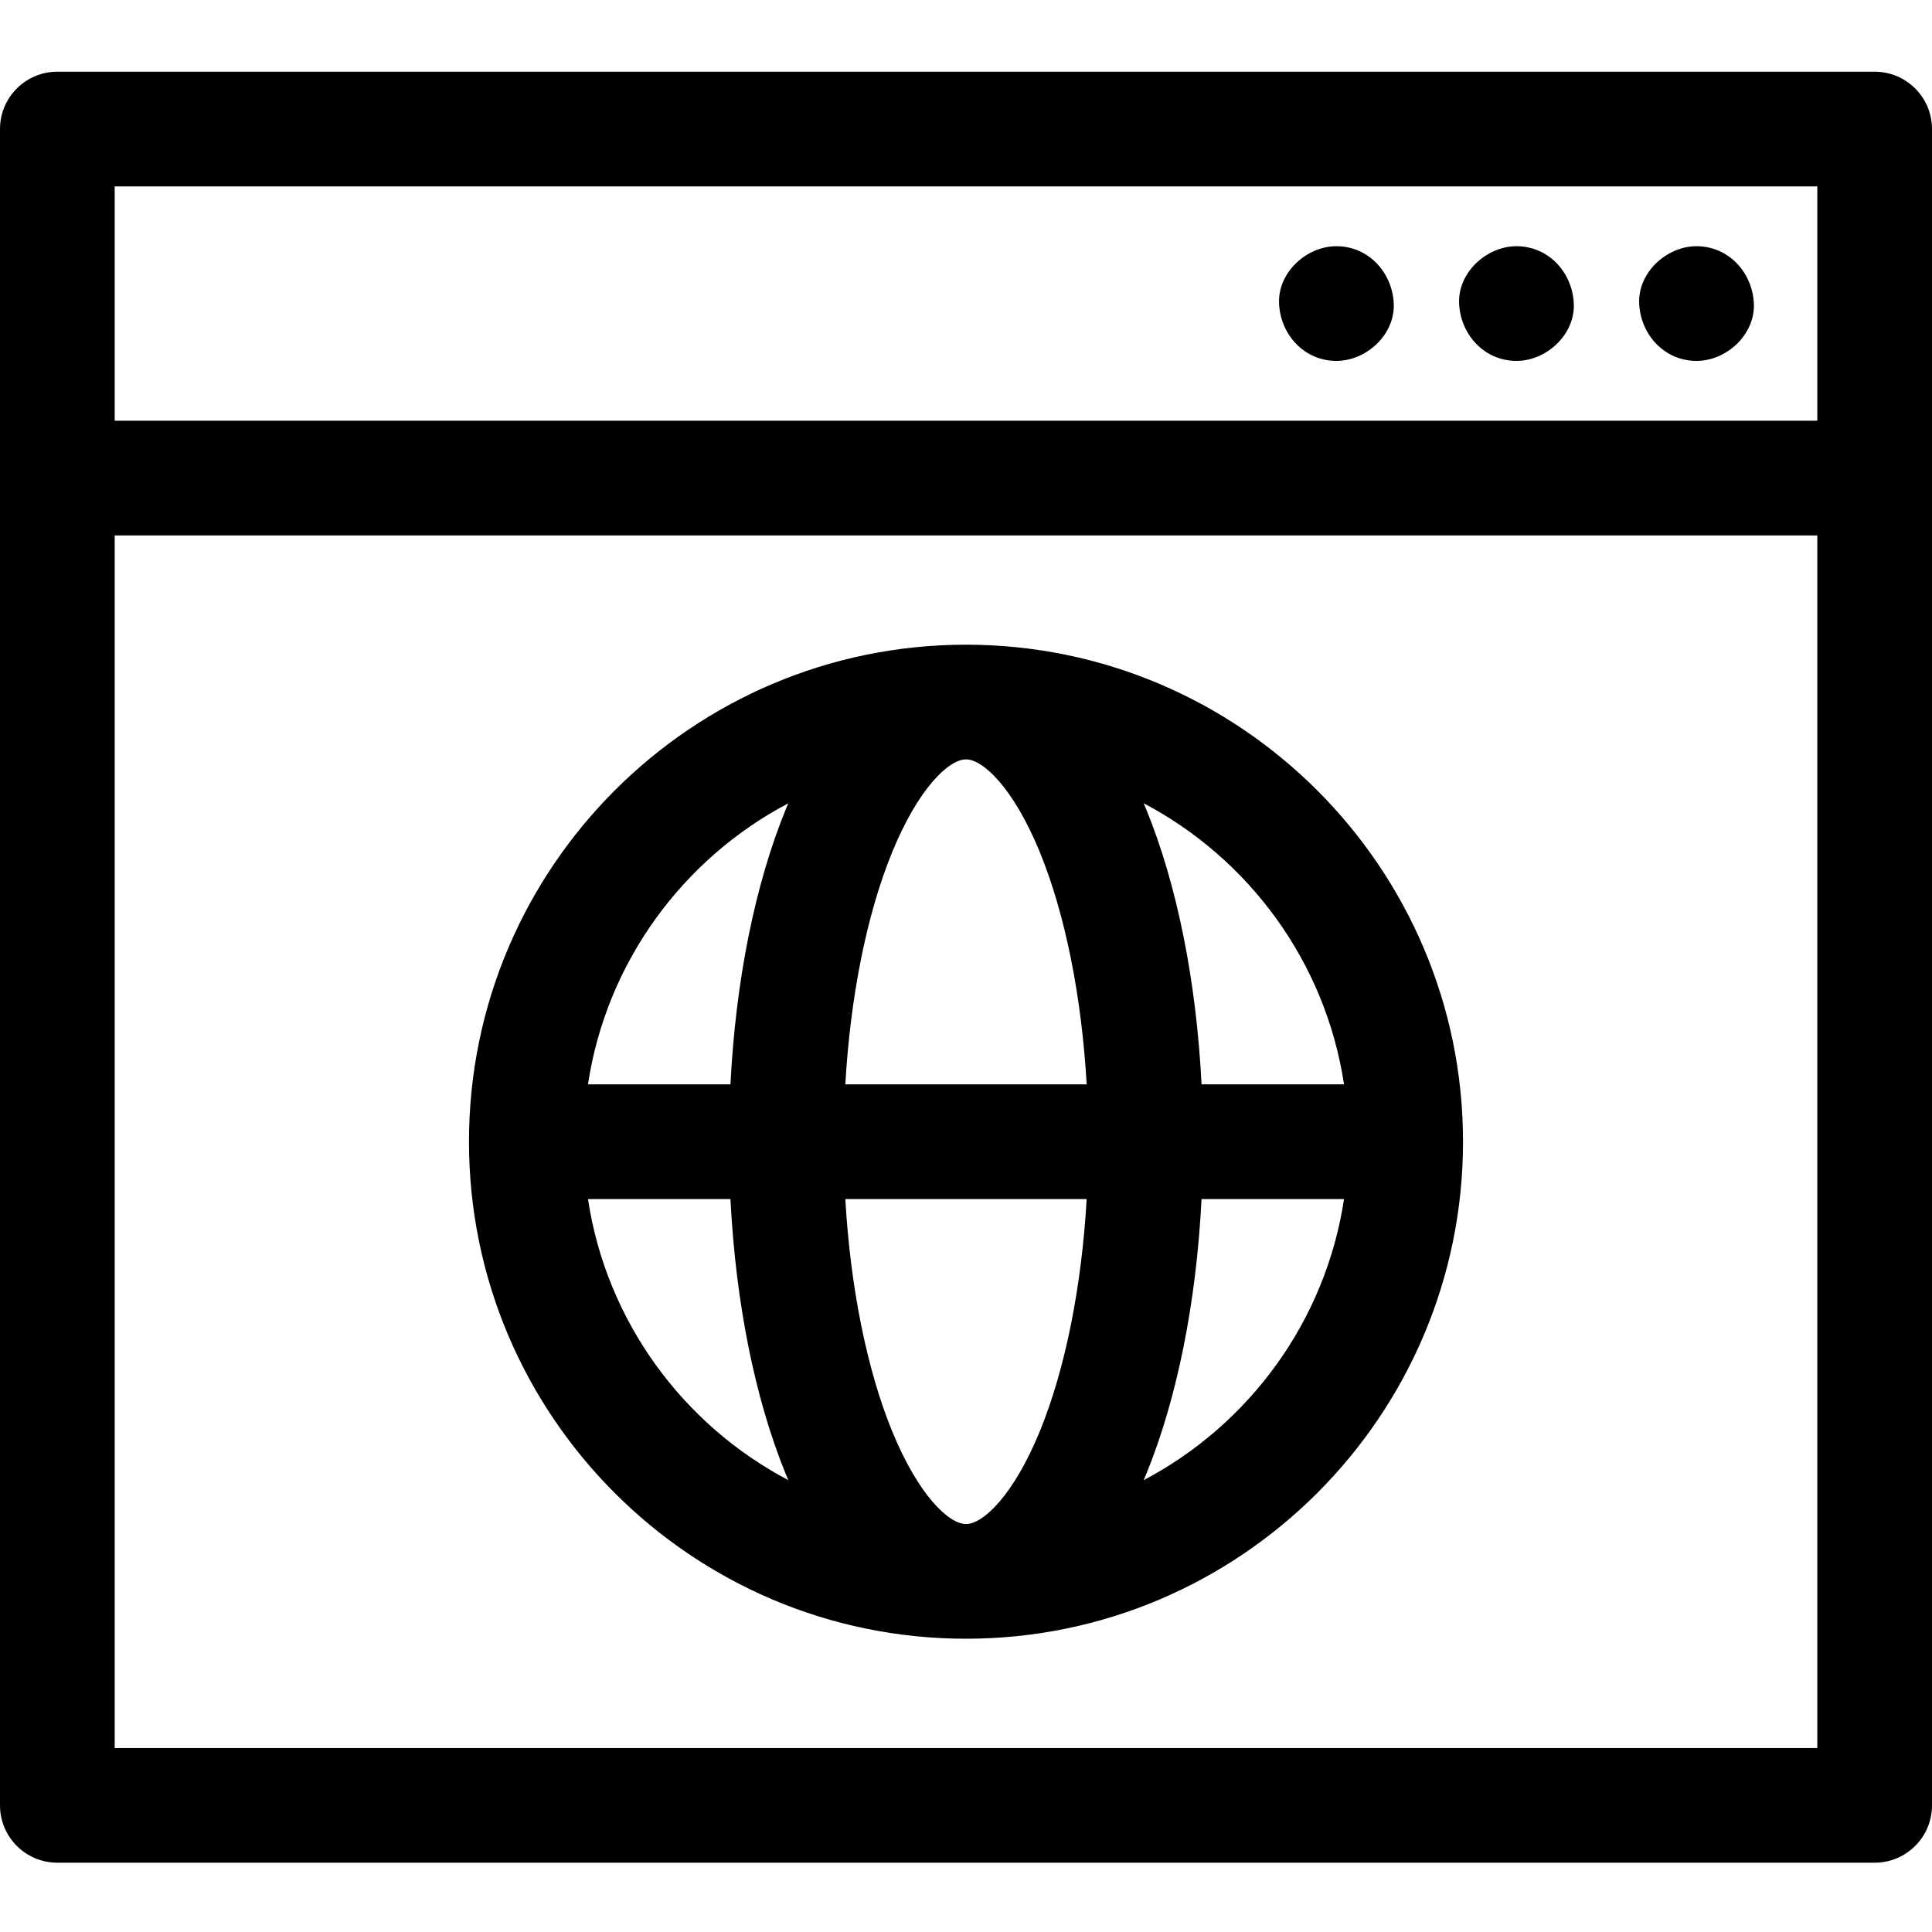 <svg height="512pt" viewBox="0 -19 512 512" width="512pt" xmlns="http://www.w3.org/2000/svg"><path d="m496.801 0h-481.602c-8.395 0-15.199 6.805-15.199 15.199v444.242c0 8.391 6.805 15.195 15.199 15.195h481.602c8.395 0 15.199-6.805 15.199-15.195v-444.242c0-8.395-6.805-15.199-15.199-15.199zm-466.406 30.395h451.211v62.102h-451.211zm451.211 413.848h-451.211v-321.348h451.211zm0 0"/><path d="m449.594 46.25c-7.949 0-15.562 6.988-15.195 15.195.367 8.234 6.676 15.199 15.195 15.199 7.953 0 15.566-6.992 15.199-15.199-.367-8.234-6.676-15.195-15.199-15.195zm0 0"/><path d="m401.879 46.25c-7.949 0-15.566 6.988-15.199 15.195.371 8.234 6.68 15.199 15.199 15.199 7.949 0 15.566-6.992 15.195-15.199-.367-8.234-6.676-15.195-15.195-15.195zm0 0"/><path d="m354.16 46.25c-7.949 0-15.566 6.988-15.195 15.195.367 8.234 6.676 15.199 15.195 15.199 7.949 0 15.566-6.992 15.199-15.199-.371-8.234-6.68-15.195-15.199-15.195zm0 0"/><path d="m256 415.281c72.629 0 131.715-59.086 131.715-131.715s-59.086-131.715-131.715-131.715-131.715 59.086-131.715 131.715 59.086 131.715 131.715 131.715zm-100.18-116.516h37.758c1.383 27.355 6.465 52.836 14.68 72.941.219.531.441 1.031.66 1.551-27.941-14.723-48.207-42.117-53.098-74.492zm100.18-116.52c4.582 0 12.676 7.723 19.605 24.68 6.699 16.395 11.043 38.207 12.375 61.441h-63.961c1.332-23.234 5.676-45.047 12.375-61.441 6.93-16.957 15.023-24.68 19.605-24.68zm31.98 116.52c-1.332 23.234-5.676 45.047-12.375 61.441-6.93 16.957-15.02 24.68-19.605 24.68s-12.676-7.723-19.605-24.68c-6.699-16.395-11.043-38.207-12.375-61.441zm15.102 74.492c.219-.516.441-1.02.66-1.551 8.215-20.105 13.297-45.586 14.68-72.941h37.758c-4.891 32.375-25.156 59.77-53.098 74.492zm53.098-104.891h-37.758c-1.383-27.355-6.465-52.836-14.68-72.941-.219-.531-.441-1.031-.66-1.551 27.941 14.727 48.207 42.121 53.098 74.492zm-147.262-74.492c-.219.52-.441 1.02-.66 1.551-8.215 20.105-13.297 45.586-14.68 72.941h-37.758c4.891-32.371 25.156-59.766 53.098-74.492zm0 0"/></svg>